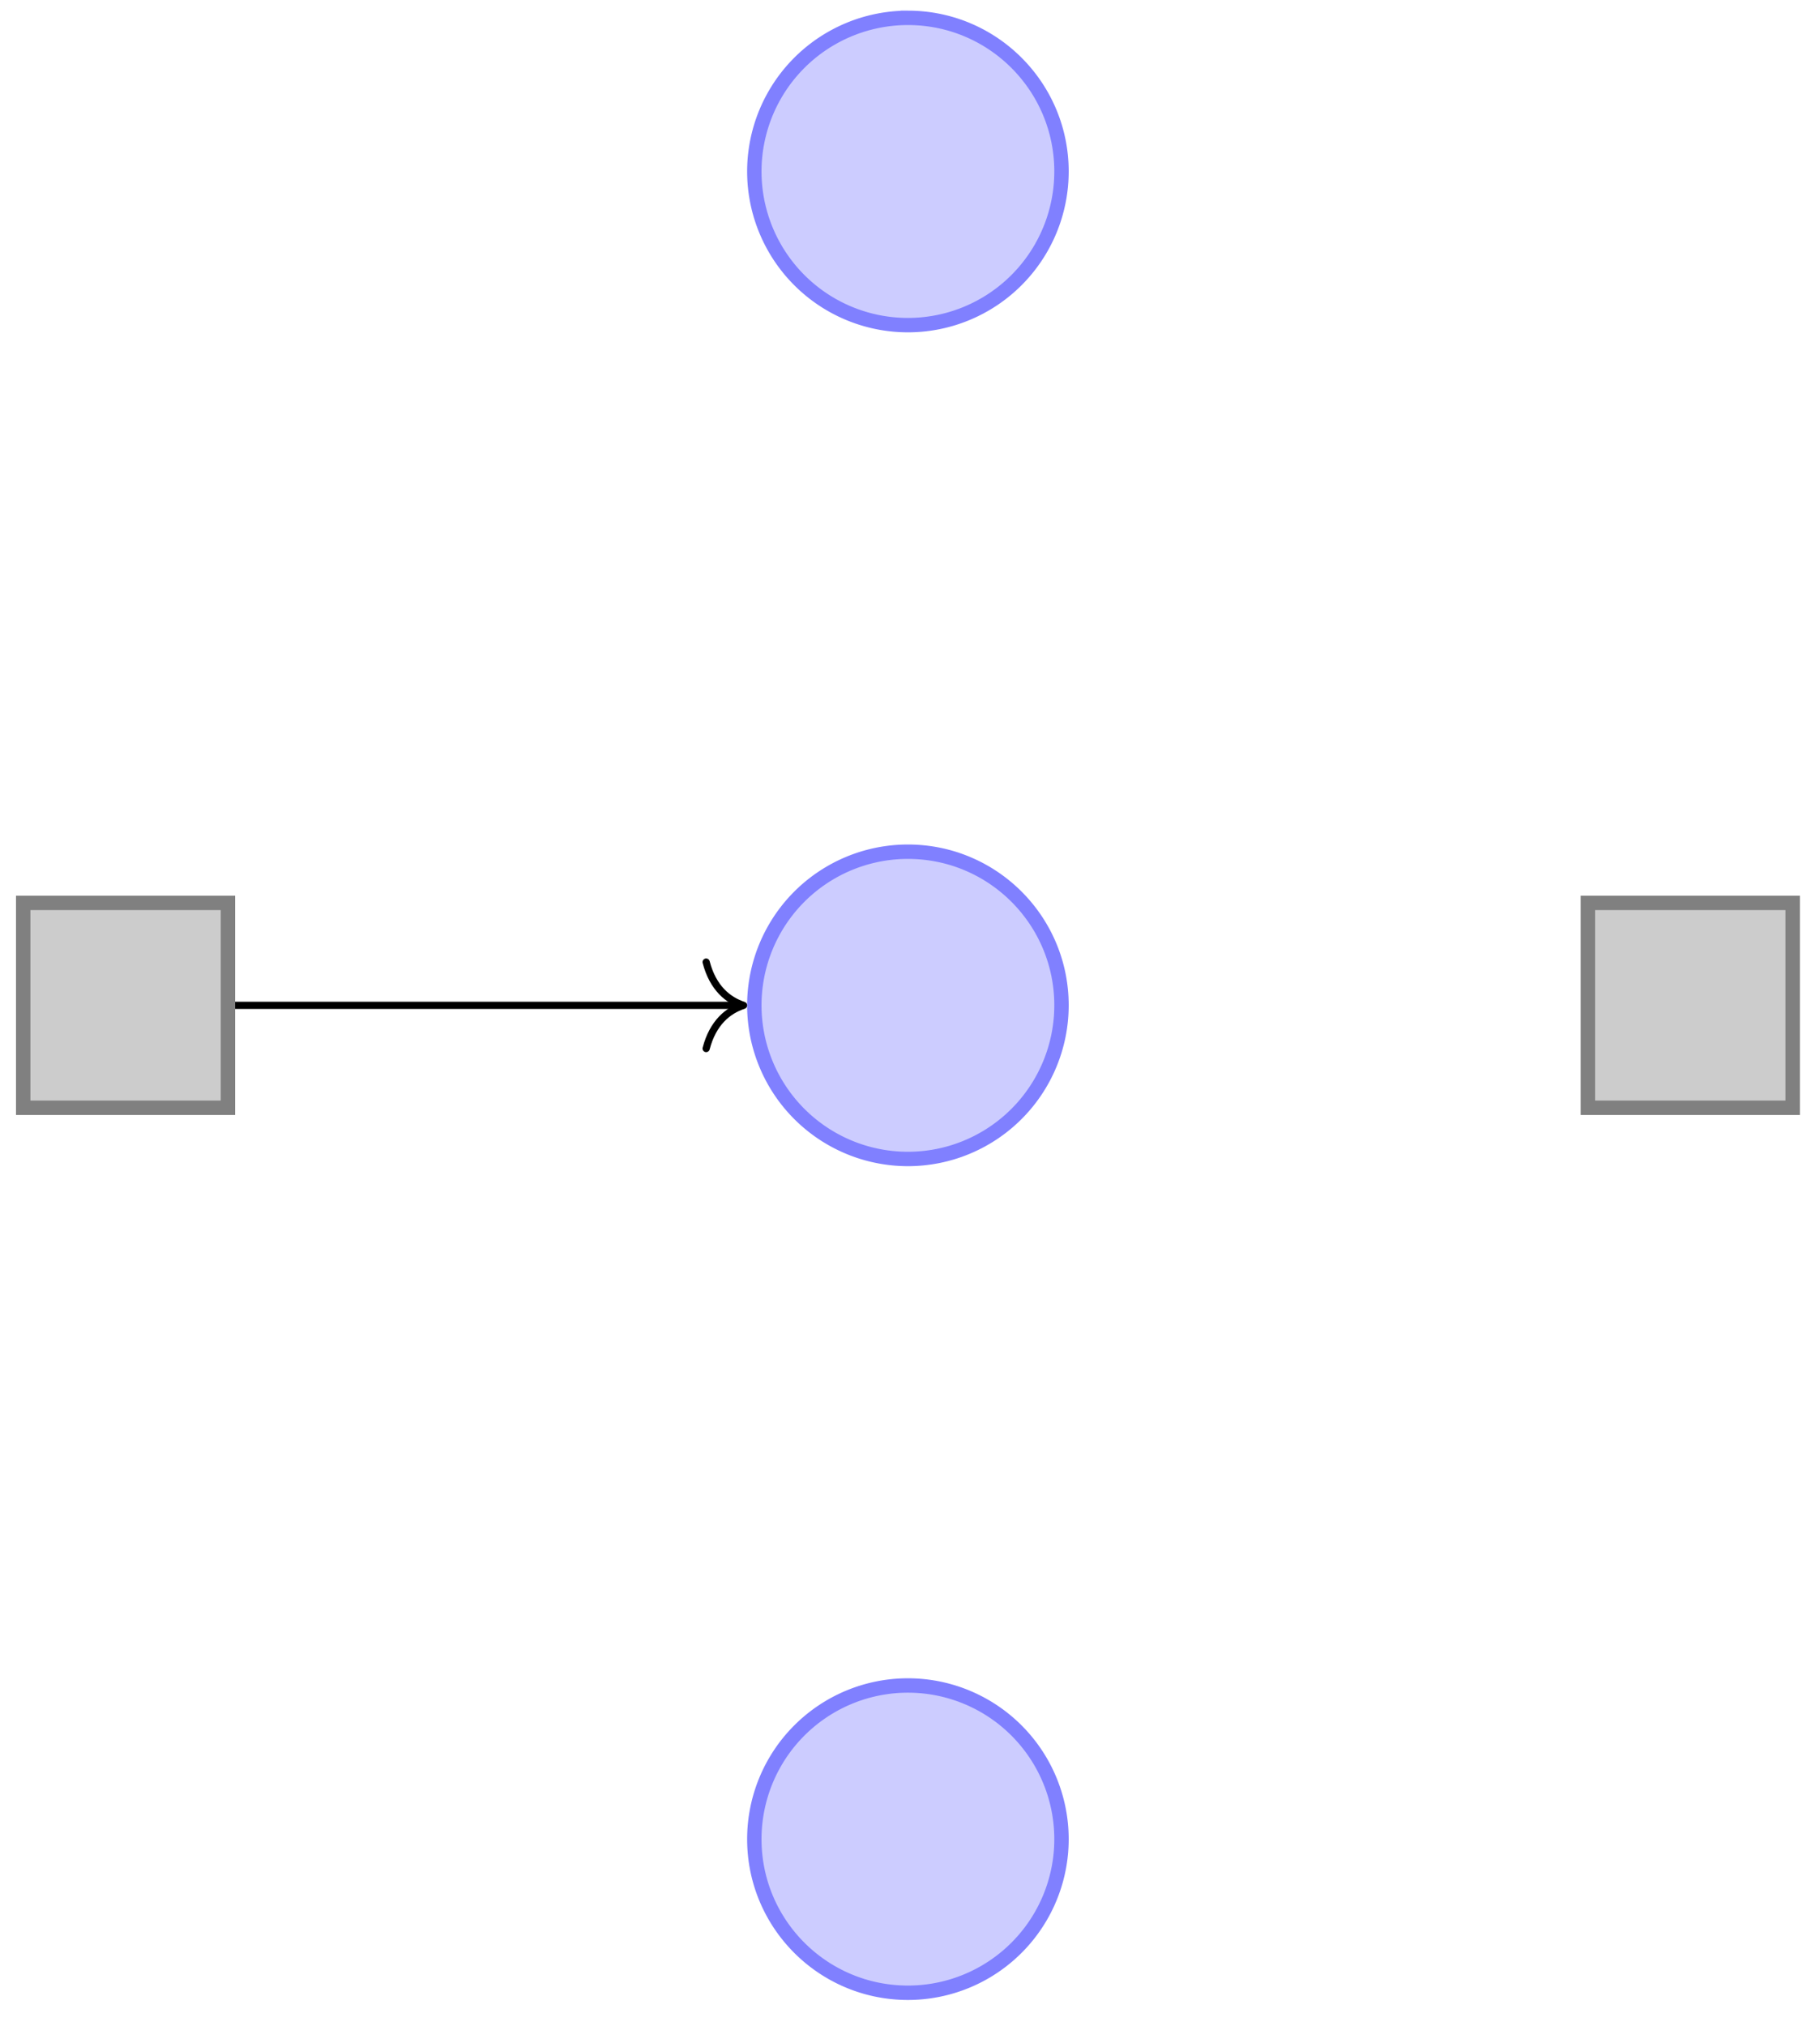 <svg xmlns="http://www.w3.org/2000/svg" width="134.36" height="149.523" viewBox="0 0 100.77 112.142" version="1.2"><defs><clipPath id="a"><path d="M30 82h41v29.715H30Zm0 0"/></clipPath></defs><path style="fill-rule:nonzero;fill:#ccf;fill-opacity:1;stroke-width:.797;stroke-linecap:butt;stroke-linejoin:miter;stroke:#8080ff;stroke-opacity:1;stroke-miterlimit:10" d="M8.503-.001c0 4.699-3.808 8.504-8.503 8.504A8.503 8.503 0 0 1-8.504-.001 8.506 8.506 0 0 1 0-8.505 8.506 8.506 0 0 1 8.503-.001ZM8.503-46.154c0 4.7-3.808 8.504-8.503 8.504a8.503 8.503 0 0 1-8.504-8.504A8.506 8.506 0 0 1 0-54.657a8.506 8.506 0 0 1 8.503 8.503Zm0 0" transform="matrix(1 0 0 -1 50.27 9.491)"/><path style="stroke:none;fill-rule:nonzero;fill:#ccf;fill-opacity:1" d="M58.773 101.793a8.506 8.506 0 0 0-8.503-8.504 8.506 8.506 0 0 0-8.504 8.504c0 4.7 3.808 8.504 8.504 8.504a8.503 8.503 0 0 0 8.503-8.504Zm0 0"/><g clip-path="url(#a)"><path style="fill:none;stroke-width:.797;stroke-linecap:butt;stroke-linejoin:miter;stroke:#8080ff;stroke-opacity:1;stroke-miterlimit:10" d="M8.503-92.302A8.506 8.506 0 0 1 0-83.798a8.506 8.506 0 0 1-8.504-8.504c0-4.7 3.808-8.504 8.504-8.504a8.503 8.503 0 0 1 8.503 8.504Zm0 0" transform="matrix(1 0 0 -1 50.27 9.491)"/></g><path style="fill-rule:nonzero;fill:#ccc;fill-opacity:1;stroke-width:.797;stroke-linecap:butt;stroke-linejoin:miter;stroke:gray;stroke-opacity:1;stroke-miterlimit:10" d="M37.648-51.822h11.34v11.34h-11.34ZM-48.985-51.822h11.336v11.34h-11.336Zm0 0" transform="matrix(1 0 0 -1 50.27 9.491)"/><path style="fill:none;stroke-width:.399;stroke-linecap:butt;stroke-linejoin:miter;stroke:#000;stroke-opacity:1;stroke-miterlimit:10" d="M-37.25-46.154h27.949" transform="matrix(1 0 0 -1 50.27 9.491)"/><path style="fill:none;stroke-width:.399;stroke-linecap:round;stroke-linejoin:round;stroke:#000;stroke-opacity:1;stroke-miterlimit:10" d="M-2.07 2.393C-1.697.955-.853.28 0-.002c-.852-.277-1.696-.953-2.07-2.39" transform="matrix(1 0 0 -1 41.168 55.643)"/></svg>